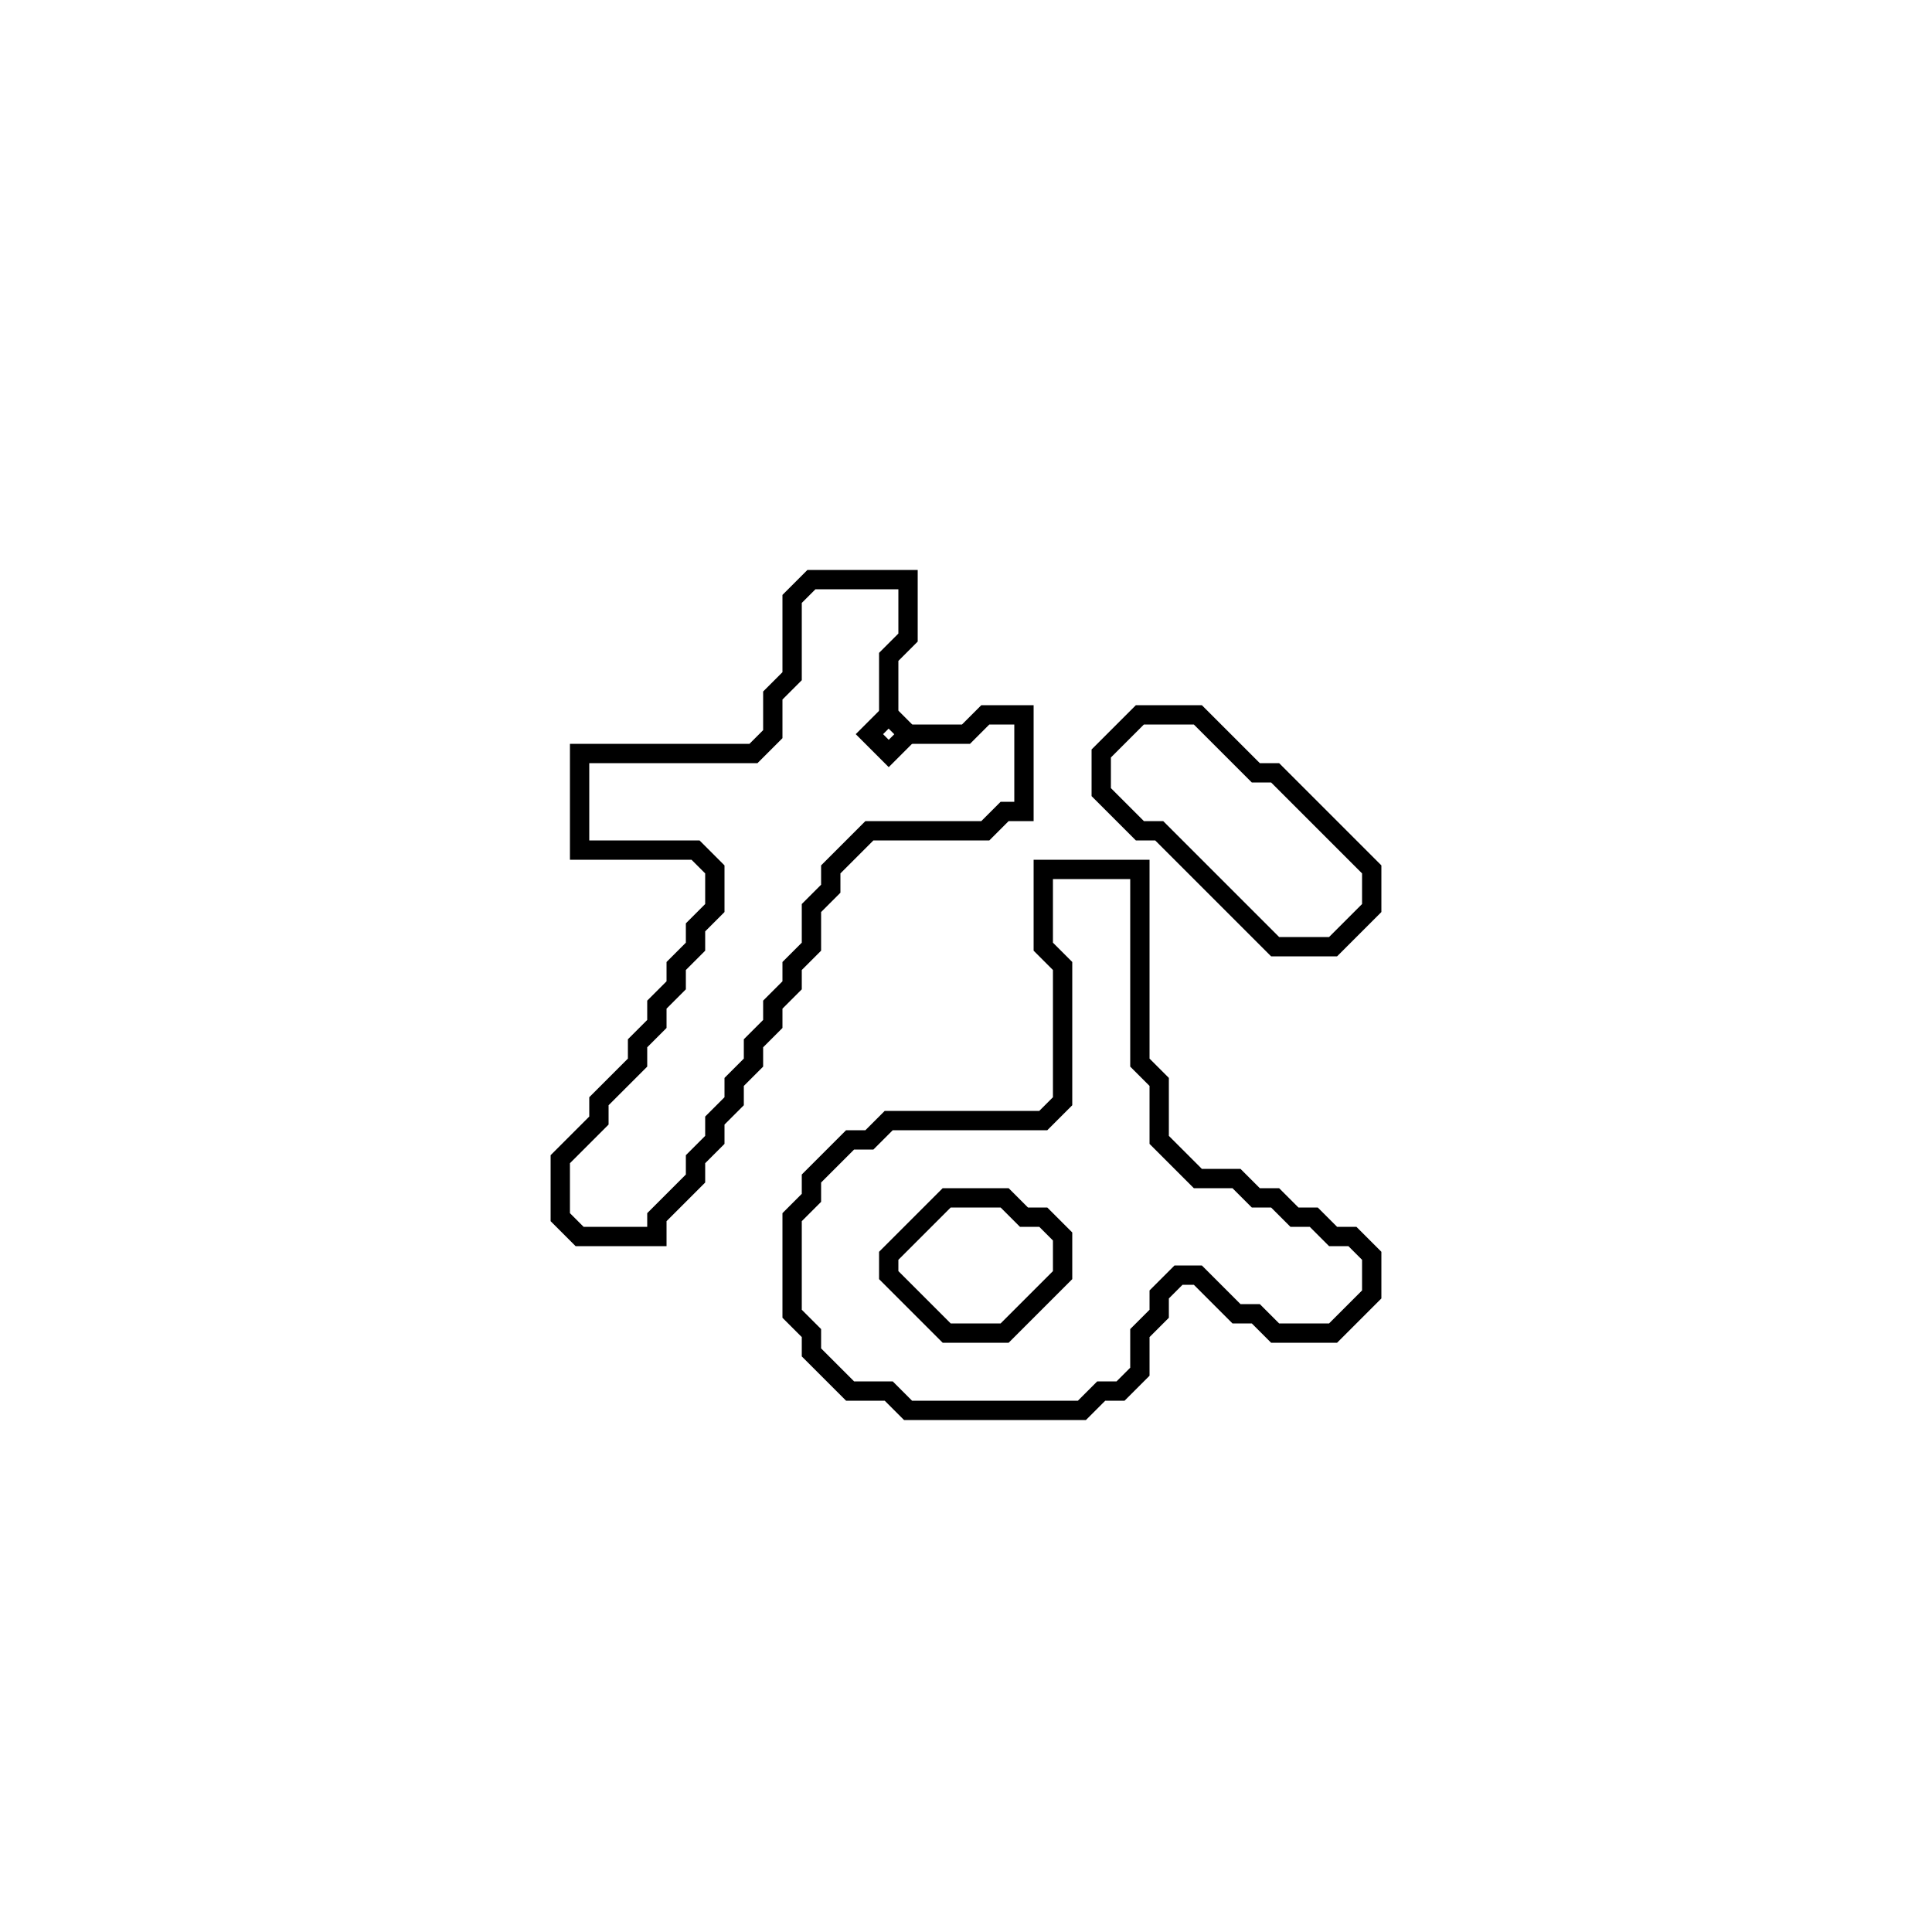 <?xml version="1.0" encoding="utf-8" ?>
<svg baseProfile="full" height="100" version="1.1" width="100" xmlns="http://www.w3.org/2000/svg" xmlns:ev="http://www.w3.org/2001/xml-events" xmlns:xlink="http://www.w3.org/1999/xlink"><defs /><polygon fill="none" id="1" points="54,45 54,49 55,50 55,57 54,58 46,58 45,59 44,59 42,61 42,62 41,63 41,68 42,69 42,70 44,72 46,72 47,73 56,73 57,72 58,72 59,71 59,69 60,68 60,67 61,66 62,66 64,68 65,68 66,69 69,69 71,67 71,65 70,64 69,64 68,63 67,63 66,62 65,62 64,61 62,61 60,59 60,56 59,55 59,45" stroke="black" stroke-width="1" /><polygon fill="none" id="2" points="49,62 52,62 53,63 54,63 55,64 55,66 52,69 49,69 46,66 46,65" stroke="black" stroke-width="1" /><polygon fill="none" id="3" points="59,37 57,39 57,41 59,43 60,43 66,49 69,49 71,47 71,45 66,40 65,40 62,37" stroke="black" stroke-width="1" /><polygon fill="none" id="4" points="42,30 41,31 41,35 40,36 40,38 39,39 30,39 30,44 36,44 37,45 37,47 36,48 36,49 35,50 35,51 34,52 34,53 33,54 33,55 31,57 31,58 29,60 29,63 30,64 34,64 34,63 36,61 36,60 37,59 37,58 38,57 38,56 39,55 39,54 40,53 40,52 41,51 41,50 42,49 42,47 43,46 43,45 45,43 51,43 52,42 53,42 53,37 51,37 50,38 47,38 46,37 46,34 47,33 47,30" stroke="black" stroke-width="1" /><polygon fill="none" id="5" points="45,38 46,37 47,38 46,39" stroke="black" stroke-width="1" /></svg>